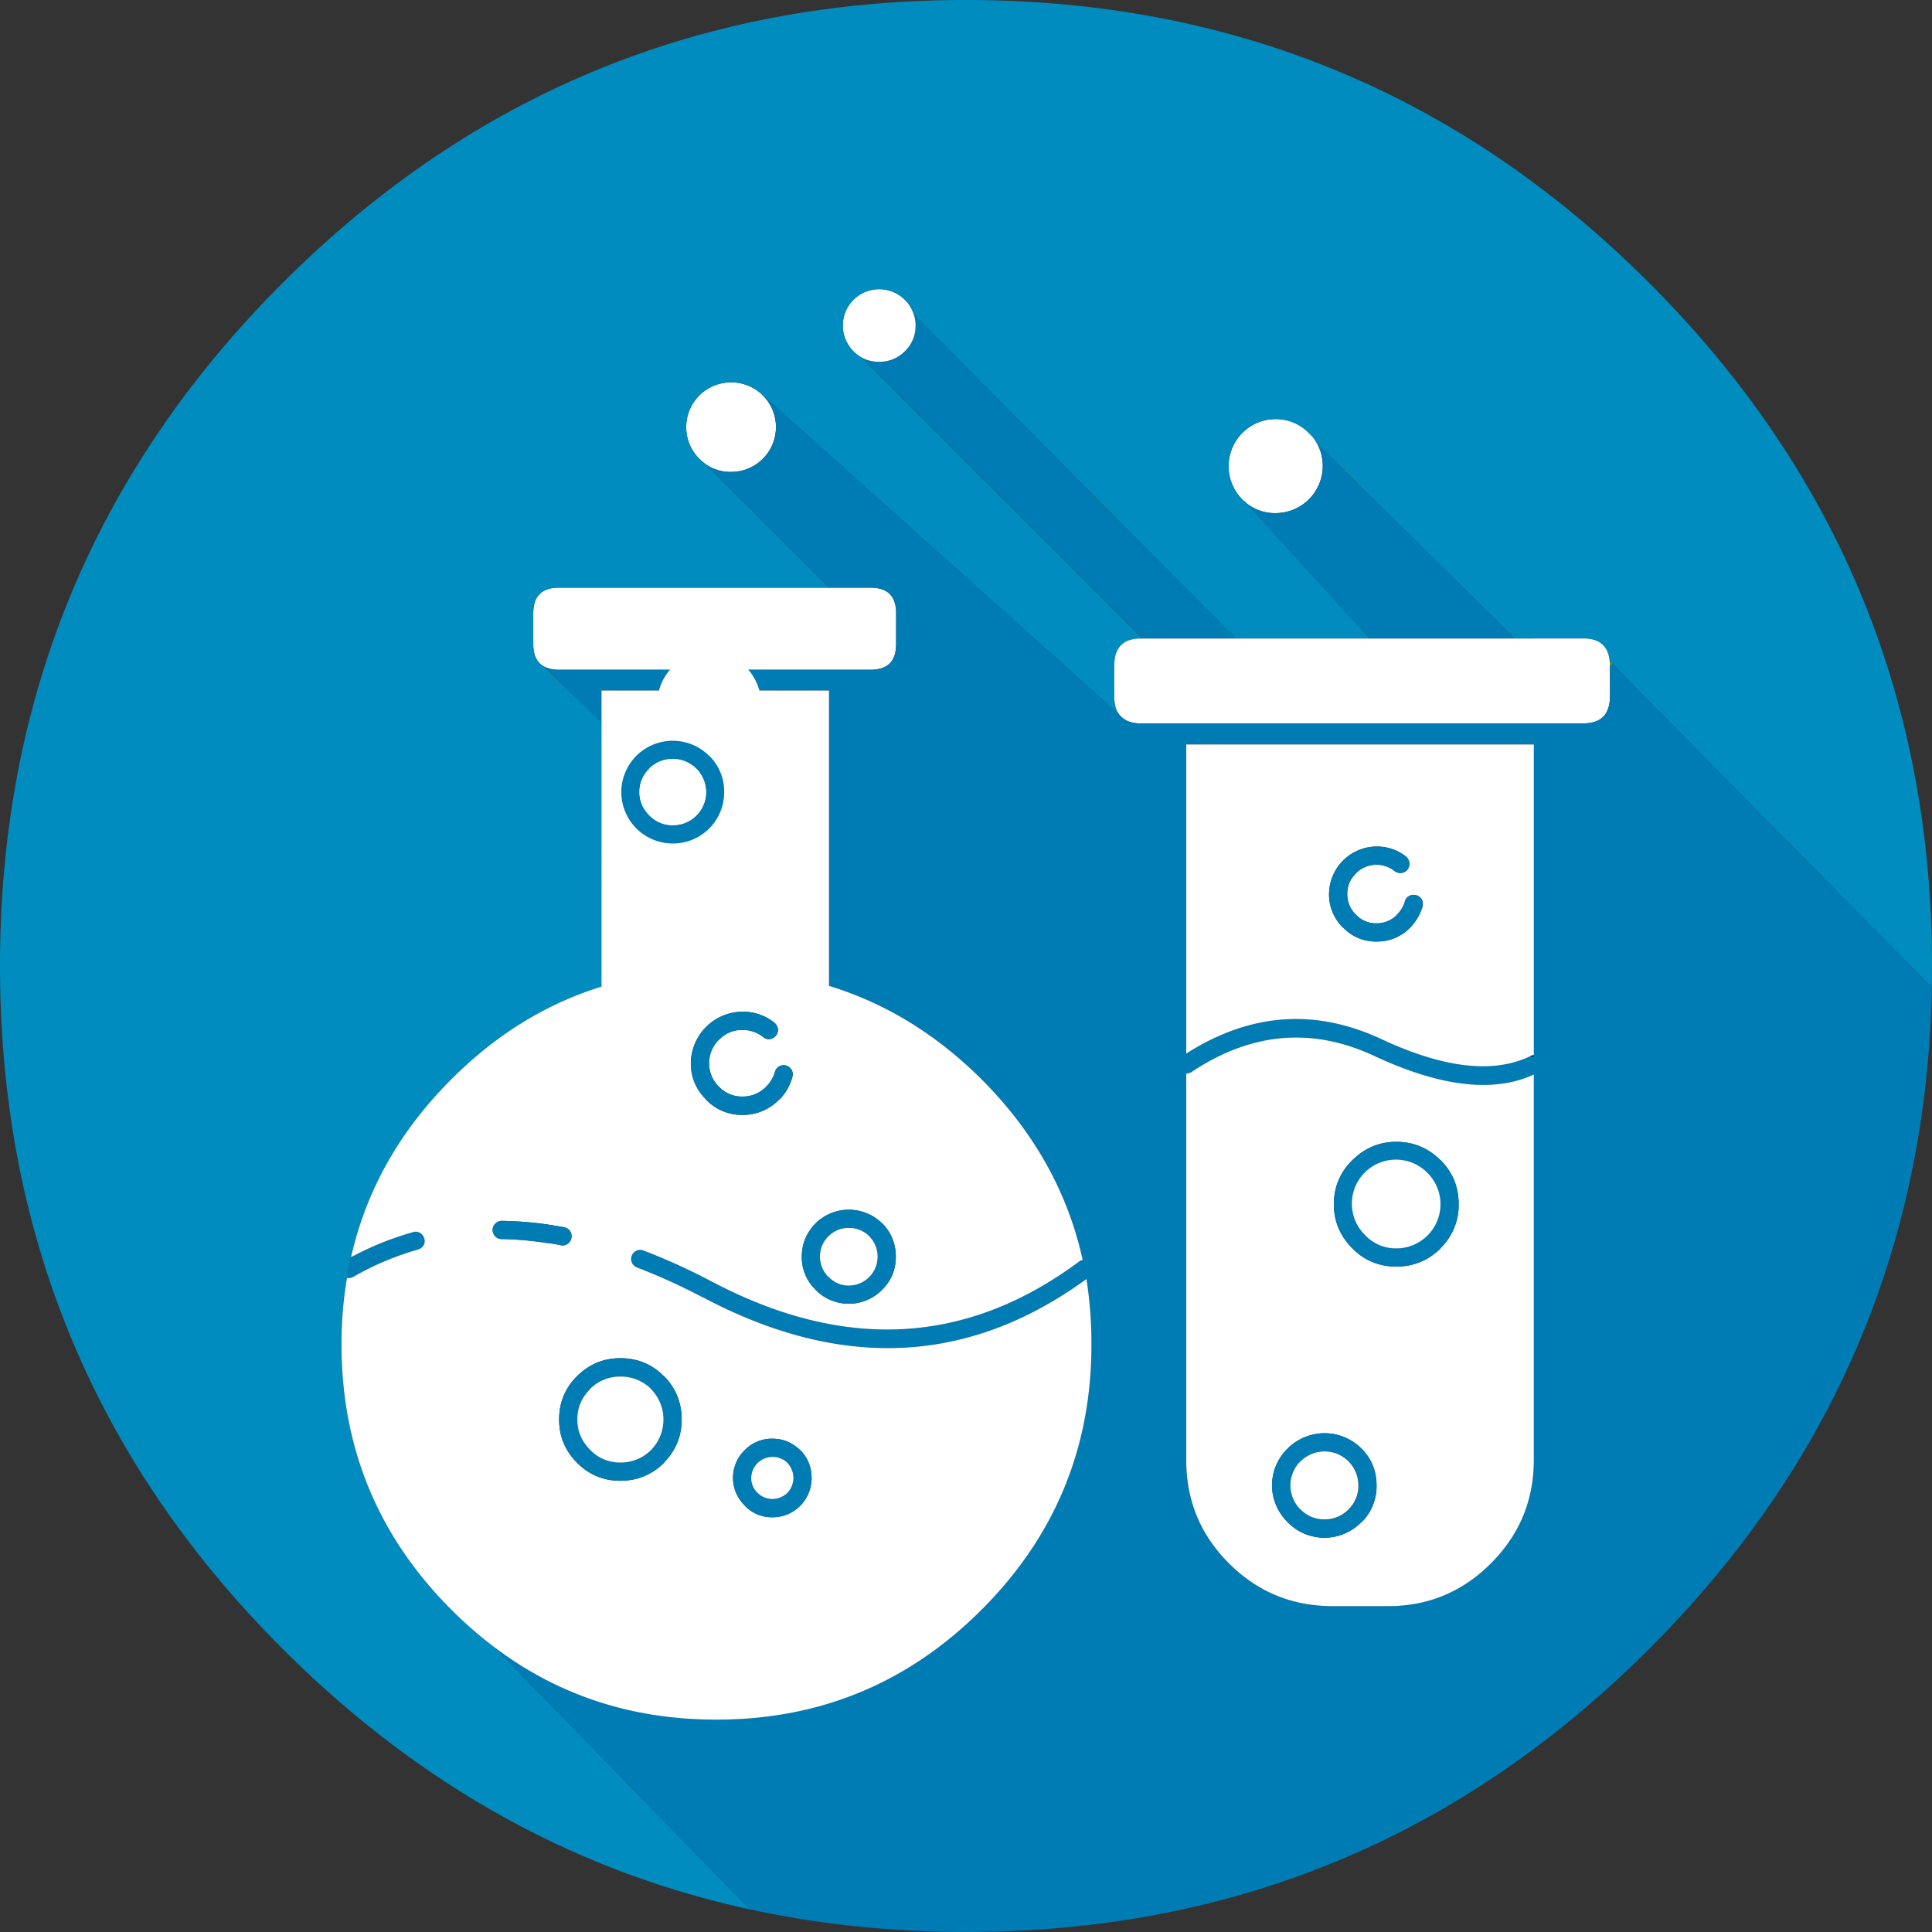 <svg xmlns="http://www.w3.org/2000/svg" xmlns:xlink="http://www.w3.org/1999/xlink" viewBox="0 0 1700.79 1700.79"><rect x="0" y="0" width="1700.79" height="1700.79" fill="#333333" stroke="none"/><defs><style>.cls-1{fill:none;}.cls-2{fill:#fff;}.cls-3{fill:#007cb4;}.cls-4{clip-path:url(#clip-path);}.cls-5{fill:#7fbc0e;}.cls-6{clip-path:url(#clip-path-2);}.cls-7{fill:#86c011;}.cls-8{fill:#008cbf;}.cls-9{clip-path:url(#clip-path-3);}.cls-10{fill:#669d0a;}.cls-11{clip-path:url(#clip-path-4);}.cls-12{fill:#79a810;}.cls-13{clip-path:url(#clip-path-5);}.cls-14{fill:#88b014;}.cls-15{clip-path:url(#clip-path-6);}.cls-16{fill:#79a80f;}.cls-17{clip-path:url(#clip-path-7);}.cls-18{fill:#84ae13;}</style><clipPath id="clip-path"><polygon class="cls-1" points="1095.45 441.64 1097.58 443.2 1095.31 440.79 1095.45 441.64 1095.45 441.64"/></clipPath><clipPath id="clip-path-2"><polygon class="cls-1" points="1004.88 561.4 1004.17 562.11 1005.02 561.54 1004.88 561.4 1004.88 561.4"/></clipPath><clipPath id="clip-path-3"><polygon class="cls-1" points="1198.63 1340.08 1198.49 1339.94 1198.49 1340.08 1198.63 1340.08 1198.63 1340.08"/></clipPath><clipPath id="clip-path-4"><polygon class="cls-1" points="1182.33 816.52 1182.33 816.66 1182.33 816.52 1182.33 816.52"/></clipPath><clipPath id="clip-path-5"><polygon class="cls-1" points="685.98 968.17 685.84 968.03 685.84 968.17 685.98 968.17 685.98 968.17"/></clipPath><clipPath id="clip-path-6"><path class="cls-1" d="M1417.32,586.2l1.85-1.84-2.13-2.12a35.14,35.14,0,0,1,.28,4Z"/></clipPath><clipPath id="clip-path-7"><polygon class="cls-1" points="619.09 1142.22 619.09 1142.36 619.09 1142.22 619.09 1142.22"/></clipPath></defs><title>Asset 2</title><g id="Layer_2" data-name="Layer 2"><g id="Layer_1-2" data-name="Layer 1"><path class="cls-2" d="M672.09,348.66l-.56-.57a39.7,39.7,0,0,0-55.85,0,39.36,39.36,0,0,0,0,55.85,50.9,50.9,0,0,0,6,5,37.87,37.87,0,0,0,22,6.52,39.5,39.5,0,0,0,28.48-66.76Z"/><path class="cls-2" d="M492,517.32q-22.53,0-22.53,22.54v27.21c0,9.78,3.12,16.3,9.49,19.7a27.36,27.36,0,0,0,13,2.84h274.4q22.53,0,22.53-22.54V539.86q0-22.54-22.53-22.54H492Z"/><path class="cls-3" d="M309,1106.79c-.71,3.4-1.42,6.8-2.13,10.34-.42,2.56-1,5.11-1.42,7.8a7.74,7.74,0,0,0,5.53-.85,248.47,248.47,0,0,1,57.12-24.1,8.76,8.76,0,0,0,4.82-3.68,7.65,7.65,0,0,0,.56-6.1,8.39,8.39,0,0,0-3.68-4.81,7.12,7.12,0,0,0-6.1-.71,265.92,265.92,0,0,0-54.7,22.11Z"/><path class="cls-2" d="M1122.94,368.93a41.49,41.49,0,0,0-29.33,70.72,25.66,25.66,0,0,1,1.84,2l-.14-.85,2.26,2.41a40,40,0,0,0,25.37,8.5,41.62,41.62,0,0,0,41.53-41.1,41,41,0,0,0-9.21-26.36l-3.12-3.12a39.72,39.72,0,0,0-29.2-12.19Z"/><g class="cls-4"><rect class="cls-5" x="1095.3" y="440.77" width="6.08" height="2.41"/></g><path class="cls-3" d="M1122.94,451.7a40,40,0,0,1-25.37-8.5l108.29,118.91h127.7L1159.37,390.33a40.66,40.66,0,0,1,5.1,20.27,41.62,41.62,0,0,1-41.53,41.1Z"/><g class="cls-6"><rect class="cls-7" x="1004.17" y="561.37" width="9.14" height="0.71"/></g><path class="cls-3" d="M1005,561.54l.57.57h82.21L804.33,276.52a28.63,28.63,0,0,1,1.7,10.2,30.79,30.79,0,0,1-9.49,22.54,31.26,31.26,0,0,1-22.68,9.21,31.64,31.64,0,0,1-16-4.11l247,247,.14.14Z"/><path class="cls-2" d="M796.54,263.91a32,32,0,0,0-45.22,45.35,21.41,21.41,0,0,0,2.7,2.41,26.43,26.43,0,0,0,3.82,2.69,31.64,31.64,0,0,0,16,4.11,31.26,31.26,0,0,0,22.68-9.21A30.79,30.79,0,0,0,806,286.72a28.63,28.63,0,0,0-1.7-10.2,29,29,0,0,0-7.79-12.61Z"/><path class="cls-8" d="M1093.61,381.12a41.22,41.22,0,0,1,58.53,0l3.12,3.12a40.94,40.94,0,0,1,4.11,6.09l174.19,171.78h60.38c14.17,0,21.82,6.66,23.1,20.13l2.13,2.12,281.48,285,.14-19q0-352.27-249-601.37Q1202.82.08,850.39,0,498.11,0,248.88,249-.07,498,0,850.39t248.88,601.23q179.22,179,411.59,229.32L435.54,1450.35A361.43,361.43,0,0,1,397.28,1417q-96.73-96.74-96.67-233.43a343.92,343.92,0,0,1,4.82-58.68c.43-2.69,1-5.24,1.42-7.8.71-3.54,1.42-6.94,2.13-10.34q20.19-88.23,88.3-156.62,58.67-58.89,132.23-81.63V635.39l-50.6-48.62c-6.37-3.4-9.49-9.92-9.49-19.7V539.86q0-22.54,22.53-22.54H730.06L621.64,408.9a50,50,0,0,1-5.95-5,39.41,39.41,0,0,1,27.92-67.33,38.33,38.33,0,0,1,27.92,11.48l.56.57L985.75,629.57c-3.26-4-4.82-9.63-4.82-16.86V586.2c0-16,7.79-24.09,23.24-24.09l.71-.71-247-247a26.43,26.43,0,0,1-3.82-2.69,21.41,21.41,0,0,1-2.7-2.41,32,32,0,0,1,45.22-45.35,29,29,0,0,1,7.79,12.61L1087.8,562.11h118.06L1097.57,443.2l-2.12-1.56a25.66,25.66,0,0,0-1.84-2,41.56,41.56,0,0,1,0-58.53Z"/><path class="cls-2" d="M1333.56,562.11H1004.17c-15.45,0-23.24,8.08-23.24,24.09v26.51c0,7.23,1.56,12.9,4.82,16.86a15.39,15.39,0,0,0,3.54,3.26c3.69,2.7,8.65,4,14.88,4h389.77c15.59,0,23.38-8.08,23.38-24.09V586.2a35.14,35.14,0,0,0-.28-4c-1.28-13.47-8.93-20.13-23.1-20.13Z"/><path class="cls-3" d="M1004.17,636.8c-6.23,0-11.19-1.27-14.88-4a15.39,15.39,0,0,1-3.54-3.26L672.09,348.66a39.4,39.4,0,0,1-28.48,66.76,37.87,37.87,0,0,1-22-6.52L730.06,517.32h36.29q22.53,0,22.53,22.54v27.21q0,22.53-22.53,22.54H492a27.36,27.36,0,0,1-13-2.84l50.6,48.62v-27.5H729.78V867.83q74.63,22.74,134.36,82.34,69.32,69.32,89,159a7.49,7.49,0,0,0-3.26,1.41q-148.18,110.13-323.29,17.58h-.14a528,528,0,0,0-60.1-27.36,7.83,7.83,0,0,0-10.2,4.54,7.41,7.41,0,0,0,.14,6.24,8.06,8.06,0,0,0,4.25,4.11,526.43,526.43,0,0,1,58.54,26.64v-.14q182.61,96.52,337.32-16.3a364.14,364.14,0,0,1,4.39,57.69q0,136.7-96.66,233.43t-233.43,96.8q-110.76,0-195.17-63.49l224.93,230.59q90.78,19.79,189.92,19.85,352.28,0,601.37-249.17,242.37-242.14,248.89-582.23l-281.48-285-1.85,1.84v26.51c0,16-7.79,24.09-23.38,24.09Zm40.11,308.27a8.81,8.81,0,0,0,4.54-1.27q78.87-52.72,161.15-14.18,87.38,40.82,140.31,16.3v339.59q0,53.15-37.7,90.71t-90.56,37.7h-49.33q-53.14,0-90.85-37.7t-37.56-90.71V945.07Zm306-16.16v1h-3.4q-48.26,23.16-130.25-14.89-87.81-41.44-172.35,12.48V655.37h306V928.91Z"/><path class="cls-2" d="M1048.82,943.8a8.81,8.81,0,0,1-4.54,1.27v340.44q0,53.15,37.56,90.71t90.85,37.7H1222q52.93,0,90.56-37.7t37.7-90.71V945.92q-52.93,24.45-140.31-16.3-82.28-38.48-161.15,14.18ZM1190.55,1099c-10.91-10.91-16.3-23.81-16.3-38.83,0-15.31,5.39-28.21,16.3-38.84s23.67-16.15,38.69-16.15,27.93,5.38,38.84,16.15h.14c10.63,10.63,15.87,23.53,15.87,38.84a53,53,0,0,1-15.87,38.55v.28c-10.91,10.63-23.81,16-39,16a52.75,52.75,0,0,1-38.69-16Zm7.94,241.09v-.14a45.35,45.35,0,0,1-64.92.14v-.14a45,45,0,0,1,0-64.77,45.85,45.85,0,0,1,64.92,0c8.93,8.92,13.32,19.7,13.32,32.59a44.39,44.39,0,0,1-13.18,32.32Z"/><path class="cls-3" d="M1174.25,1060.16c0,15,5.39,27.92,16.3,38.83a52.75,52.75,0,0,0,38.69,16c15.17,0,28.07-5.39,39-16v-.28a53,53,0,0,0,15.87-38.55c0-15.31-5.24-28.21-15.87-38.84h-.14c-10.91-10.77-23.81-16.15-38.84-16.15s-27.92,5.38-38.69,16.15-16.3,23.53-16.3,38.84Zm55-38.84a38.84,38.84,0,0,1,0,77.67,38.88,38.88,0,0,1-27.49-66.33,37.54,37.54,0,0,1,27.49-11.34Z"/><path class="cls-2" d="M1256.74,1032.66a38.79,38.79,0,1,0-54.85,54.85,37,37,0,0,0,27.35,11.48,38.88,38.88,0,0,0,27.5-66.33Z"/><g class="cls-9"><rect class="cls-10" x="1198.78" y="1339.81" width="0.14" height="1.07" transform="translate(-598.54 1284.29) rotate(-46.4)"/></g><path class="cls-3" d="M1198.49,1339.94l.14.14a44.39,44.39,0,0,0,13.18-32.32c0-12.89-4.39-23.67-13.32-32.59a45.85,45.85,0,0,0-64.92,0,45,45,0,0,0,0,64.77v.14a45.35,45.35,0,0,0,64.92-.14Zm-11.34-53.44a29.87,29.87,0,1,1-42.24,42.24h-.14a29.77,29.77,0,0,1,0-42.24h.14a28.59,28.59,0,0,1,21-8.78,29,29,0,0,1,21.26,8.78Z"/><path class="cls-2" d="M1195.8,1307.76a29.78,29.78,0,0,0-50.89-21.26h-.14a29.77,29.77,0,0,0,0,42.24h.14a28.6,28.6,0,0,0,21,8.79,29,29,0,0,0,21.26-8.79,28.69,28.69,0,0,0,8.65-21Z"/><path d="M1350.28,929.91v-1a5.65,5.65,0,0,0-3.4,1Z"/><path class="cls-2" d="M1346.88,929.91a5.65,5.65,0,0,1,3.4-1V655.37h-306V927.5q84.4-53.79,172.35-12.48,81.86,38.06,130.25,14.89Zm-109-175.75a8.68,8.68,0,0,1,2.83,5.53,9.06,9.06,0,0,1-1.7,5.95,8.25,8.25,0,0,1-11.34,1.13,25.59,25.59,0,0,0-34,2l-.14.28A24.42,24.42,0,0,0,1186,786.9a25,25,0,0,0,7.65,18.28,24.11,24.11,0,0,0,18,7.65,24.5,24.5,0,0,0,18.28-7.65h-.14a27,27,0,0,0,7-11.48,6.71,6.71,0,0,1,3.68-4.82,7.66,7.66,0,0,1,6.1-.85,8.62,8.62,0,0,1,5,3.69,9.17,9.17,0,0,1,.85,6.09,45,45,0,0,1-10.92,18.71,40.11,40.11,0,0,1-29.76,12.33,39.62,39.62,0,0,1-29.34-12.33v.14A40.55,40.55,0,0,1,1170,786.9a42.1,42.1,0,0,1,41.67-41.67,41,41,0,0,1,26.22,8.93Z"/><path class="cls-3" d="M1240.72,759.69a8.68,8.68,0,0,0-2.83-5.53,41,41,0,0,0-26.22-8.93A42.1,42.1,0,0,0,1170,786.9a40.55,40.55,0,0,0,12.33,29.76v-.14a39.62,39.62,0,0,0,29.34,12.33,40.11,40.11,0,0,0,29.76-12.33,45,45,0,0,0,10.92-18.71,9.17,9.17,0,0,0-.85-6.09,8.62,8.62,0,0,0-5-3.69,7.66,7.66,0,0,0-6.1.85,6.71,6.71,0,0,0-3.68,4.82,27,27,0,0,1-7,11.48h.14a24.5,24.5,0,0,1-18.28,7.65,24.11,24.11,0,0,1-18-7.65A25,25,0,0,1,1186,786.9a24.42,24.42,0,0,1,7.51-17.86l.14-.28a25.59,25.59,0,0,1,34-2,8.25,8.25,0,0,0,11.34-1.13,9.06,9.06,0,0,0,1.7-5.95Z"/><g class="cls-11"><rect class="cls-12" x="1191.3" y="812.69" width="0.09" height="24.98" transform="translate(-227.78 1118.95) rotate(-46.4)"/></g><path class="cls-2" d="M949.89,1110.61a7.49,7.49,0,0,1,3.26-1.41q-19.77-89.71-89-159-59.74-59.52-134.36-82.34V607.89H529.51V868.54Q456,891.28,397.28,950.17,329,1018.42,309,1106.79a265.92,265.92,0,0,1,54.7-22.11,7.12,7.12,0,0,1,6.1.71,8.39,8.39,0,0,1,3.68,4.81,7.65,7.65,0,0,1-.56,6.1,8.76,8.76,0,0,1-4.82,3.68,248.47,248.47,0,0,0-57.12,24.1,7.74,7.74,0,0,1-5.53.85,343.92,343.92,0,0,0-4.82,58.68q0,136.7,96.67,233.43a361.43,361.43,0,0,0,38.26,33.31q84.4,63.56,195.17,63.49,136.69,0,233.43-96.8t96.66-233.43a364.14,364.14,0,0,0-4.39-57.69q-154.77,112.89-337.32,16.3v.14a526.43,526.43,0,0,0-58.54-26.64,8.06,8.06,0,0,1-4.25-4.11,7.41,7.41,0,0,1-.14-6.24,7.83,7.83,0,0,1,10.2-4.54,528,528,0,0,1,60.1,27.36h.14q175.18,92.47,323.29-17.58ZM433.7,1082.69a7.16,7.16,0,0,1,2.41-5.52,7.63,7.63,0,0,1,5.53-2.41c3,0,6.09.14,9.07.28a289.41,289.41,0,0,1,32.74,3.12c4.25.71,8.64,1.41,13.32,2.27a7.82,7.82,0,0,1,5.1,3.4,8.24,8.24,0,0,1,1.14,6.09,7.9,7.9,0,0,1-3.4,5.1,7.45,7.45,0,0,1-6,1.14c-4.25-.85-8.5-1.56-12.61-2a293.63,293.63,0,0,0-31-3.11h-.14c-2.69-.15-5.53-.29-8.22-.29a7.49,7.49,0,0,1-5.53-2.27,8,8,0,0,1-2.41-5.81Zm150.8,128.7c10.35,10.48,15.59,23.24,15.59,38.26,0,14.74-5.24,27.36-15.59,38v.14a52.62,52.62,0,0,1-38.41,15.73,51.67,51.67,0,0,1-38-15.73c-10.63-10.63-15.87-23.24-15.87-38.13s5.24-27.78,15.87-38.26,23.24-15.74,38-15.74q22.54,0,38.27,15.74Zm97.37-311a9.65,9.65,0,0,1,3,5.38,8.5,8.5,0,0,1-1.84,6,8.87,8.87,0,0,1-5.25,3,8.12,8.12,0,0,1-6-1.84,28.85,28.85,0,0,0-18.28-6.24A27.52,27.52,0,0,0,633,915.31h-.15a29.09,29.09,0,0,0,0,41.38H633a27.52,27.52,0,0,0,20.55,8.65,28.36,28.36,0,0,0,20.83-8.65,29.86,29.86,0,0,0,7.8-12.89,8,8,0,0,1,9.78-5.82,8.83,8.83,0,0,1,4.82,3.69,7.68,7.68,0,0,1,.85,6.09A45,45,0,0,1,686,968.17h-.14V968a44.1,44.1,0,0,1-32.31,13.47,43.49,43.49,0,0,1-31.89-13.33V968c-8.93-8.93-13.47-19.56-13.47-32a45.74,45.74,0,0,1,45.36-45.35,43.85,43.85,0,0,1,28.34,9.78Zm24,205.79c0-11.2,4.11-21,12.19-29.34a41.76,41.76,0,0,1,58.39,0h.14a40.81,40.81,0,0,1,12.05,29.34c0,11.48-4,21.26-12.05,29.2l-.14.14a41.06,41.06,0,0,1-58.39,0v-.14a39.49,39.49,0,0,1-12.19-29.2Zm-81.5-440.93a45.68,45.68,0,1,0-.14,0ZM714.47,1301A34.37,34.37,0,0,1,680,1335.69a32.76,32.76,0,0,1-24.38-10.21v-.14a33.91,33.91,0,0,1,0-48.76A33.16,33.16,0,0,1,680,1266.52c9.36,0,17.43,3.4,24.38,10.06h.14a33.5,33.5,0,0,1,9.92,24.38Z"/><path class="cls-3" d="M436.11,1077.17a7.16,7.16,0,0,0-2.41,5.52,8,8,0,0,0,2.41,5.81,7.49,7.49,0,0,0,5.53,2.27c2.69,0,5.53.14,8.22.29H450a293.63,293.63,0,0,1,31,3.11c4.11.43,8.36,1.14,12.61,2a7.45,7.45,0,0,0,6-1.14,7.9,7.9,0,0,0,3.4-5.1,8.24,8.24,0,0,0-1.14-6.09,7.82,7.82,0,0,0-5.1-3.4c-4.68-.86-9.07-1.56-13.32-2.27a289.41,289.41,0,0,0-32.74-3.12c-3-.14-6.1-.28-9.07-.28a7.63,7.63,0,0,0-5.53,2.41Z"/><path class="cls-3" d="M600.09,1249.65c0-15-5.24-27.78-15.59-38.26h-.14q-15.74-15.73-38.27-15.74c-14.74,0-27.35,5.25-38,15.74s-15.87,23.24-15.87,38.26,5.24,27.5,15.87,38.13a51.67,51.67,0,0,0,38,15.73,52.62,52.62,0,0,0,38.41-15.73v-.14c10.35-10.63,15.59-23.25,15.59-38Zm-91.84,0a36.21,36.21,0,0,1,11.34-26.78h-.28a36.94,36.94,0,0,1,26.78-11.06,37.86,37.86,0,0,1,27.08,10.91v.15a38.33,38.33,0,0,1,0,53.57,37.38,37.38,0,0,1-27.08,11.06,36.08,36.08,0,0,1-26.5-11.06c-7.51-7.51-11.34-16.44-11.34-26.79Z"/><path class="cls-2" d="M519.59,1222.87a36.21,36.21,0,0,0-11.34,26.78c0,10.35,3.83,19.28,11.34,26.79a36.08,36.08,0,0,0,26.5,11.06,37.38,37.38,0,0,0,27.08-11.06,38.33,38.33,0,0,0,0-53.57v-.15a37.86,37.86,0,0,0-27.08-10.91,36.94,36.94,0,0,0-26.78,11.06Z"/><path class="cls-3" d="M684.85,905.81a9.65,9.65,0,0,0-3-5.38,43.85,43.85,0,0,0-28.34-9.78A45.74,45.74,0,0,0,608.17,936c0,12.47,4.54,23.1,13.47,32v.14a43.49,43.49,0,0,0,31.89,13.33A44.1,44.1,0,0,0,685.84,968l.14.14a45,45,0,0,0,11.63-20.41,7.68,7.68,0,0,0-.85-6.09,8.83,8.83,0,0,0-4.82-3.69,8,8,0,0,0-9.78,5.82,29.86,29.86,0,0,1-7.8,12.89,28.36,28.36,0,0,1-20.83,8.65A27.52,27.52,0,0,1,633,956.69h-.15a29.09,29.09,0,0,1,0-41.38H633a27.52,27.52,0,0,1,20.55-8.65,28.85,28.85,0,0,1,18.28,6.24,8.16,8.16,0,0,0,6,1.84,8.92,8.92,0,0,0,5.25-3,8.5,8.5,0,0,0,1.84-6Z"/><g class="cls-13"><rect class="cls-14" x="694.1" y="964.5" width="0.14" height="23.03" transform="translate(-491.36 805.71) rotate(-46.4)"/></g><path class="cls-3" d="M718,1076.88c-8.08,8.36-12.19,18.14-12.19,29.34a39.49,39.49,0,0,0,12.19,29.2v.14a41.06,41.06,0,0,0,58.39,0l.14-.14c8.08-7.94,12.05-17.72,12.05-29.2a40.81,40.81,0,0,0-12.05-29.34h-.14a41.76,41.76,0,0,0-58.39,0Zm11.19,11.48.29-.14a24.38,24.38,0,0,1,17.71-7.23,25,25,0,0,1,18,7.23v.14a25.51,25.51,0,0,1-18,43.37,23.72,23.72,0,0,1-17.71-7.65h-.29a25.33,25.33,0,0,1,0-35.72Z"/><path class="cls-2" d="M729.5,1088.22l-.29.14a25.33,25.33,0,0,0,0,35.72h.29a23.72,23.72,0,0,0,17.71,7.65,25.46,25.46,0,0,0,18-43.37v-.14a25,25,0,0,0-18-7.23,24.38,24.38,0,0,0-17.71,7.23Z"/><path class="cls-3" d="M637.51,697.46a43.84,43.84,0,0,0-13.18-32.17h-.14a45.34,45.34,0,0,0-63.92,0,45.22,45.22,0,0,0,31.89,77.25,45,45,0,0,0,45.35-45.08ZM613,676.63a29.23,29.23,0,0,1,0,41.24,28.78,28.78,0,0,1-20.83,8.51,27.84,27.84,0,0,1-20.41-8.51c-5.81-5.81-8.79-12.61-8.79-20.41a28,28,0,0,1,8.79-20.83h-.29a29.61,29.61,0,0,1,41.53,0Z"/><path class="cls-2" d="M621.5,697.46a29.37,29.37,0,0,0-50-20.83h.29A28,28,0,0,0,563,697.46c0,7.8,3,14.6,8.79,20.41a27.84,27.84,0,0,0,20.41,8.51A28.78,28.78,0,0,0,613,717.87a28.29,28.29,0,0,0,8.51-20.41Z"/><path class="cls-3" d="M704.55,1325.48a35.09,35.09,0,0,0,0-48.9h-.14c-6.95-6.66-15-10.06-24.38-10.06a33.16,33.16,0,0,0-24.38,10.06,33.91,33.91,0,0,0,0,48.76v.14A32.76,32.76,0,0,0,680,1335.69a33.52,33.52,0,0,0,24.52-10.21ZM698.46,1301a18.26,18.26,0,0,1-5.25,13.18,18.87,18.87,0,0,1-13.18,5.39,17.67,17.67,0,0,1-13-5.39h-.14a18,18,0,0,1-5.53-13.18A18.87,18.87,0,0,1,680,1282.54a18.76,18.76,0,0,1,13.18,5.24v.14a18.19,18.19,0,0,1,5.25,13Z"/><path class="cls-2" d="M693.21,1314.14a19,19,0,0,0,0-26.22v-.14a18.76,18.76,0,0,0-13.18-5.24A18.87,18.87,0,0,0,661.32,1301a18,18,0,0,0,5.53,13.18H667a17.64,17.64,0,0,0,13,5.39,18.92,18.92,0,0,0,13.18-5.39Z"/><g class="cls-15"><rect class="cls-16" x="1427.44" y="577.81" width="2.68" height="34.92" transform="translate(12.43 1219.54) rotate(-46.4)"/></g><g class="cls-17"><rect class="cls-18" x="627.95" y="1138.44" width="0.09" height="24.66" transform="translate(-638.46 812.04) rotate(-46.4)"/></g></g></g></svg>